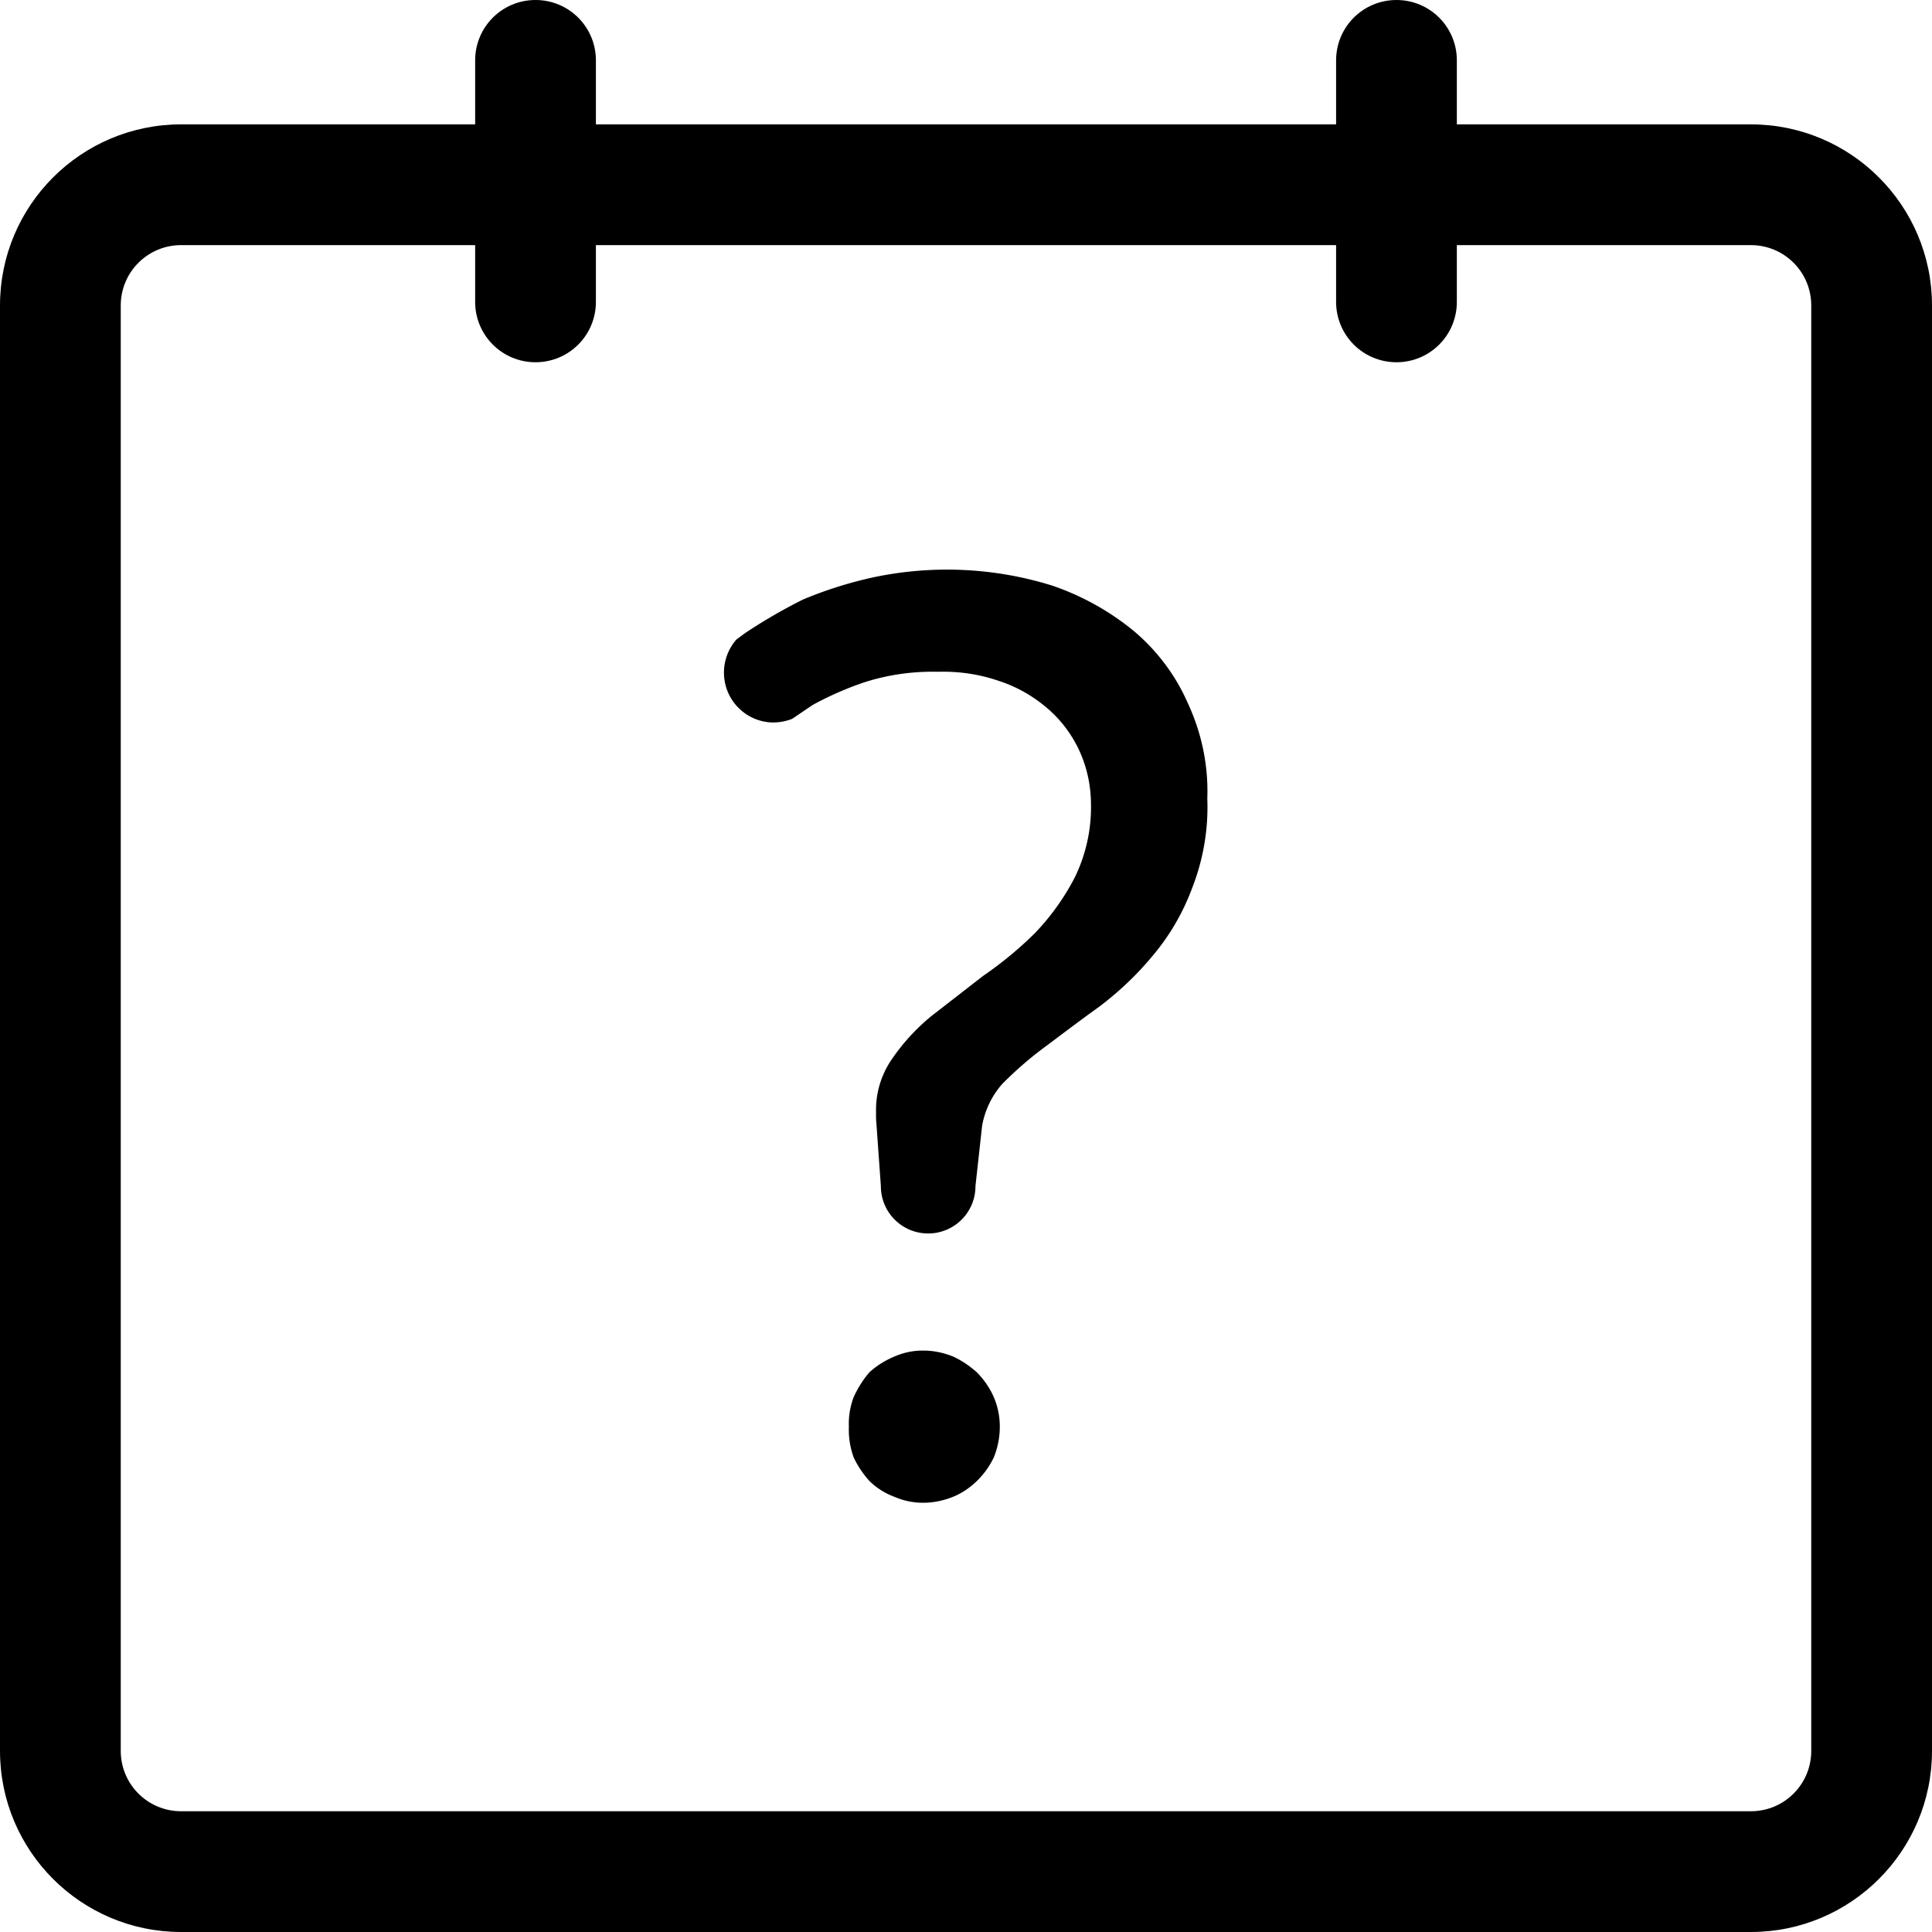 <svg xmlns="http://www.w3.org/2000/svg" width="960" height="960" viewBox="480 60 960 960"><path d="M1350 121.8h-146.1V90c0-16.6-13.4-30-30-30s-30 13.4-30 30v31.8H776.1V90c0-16.6-13.4-30-30-30s-30 13.4-30 30v31.8H570c-49.7 0-90 40.3-90 90V930c0 49.7 40.3 90 90 90h780c49.7 0 90-40.3 90-90V211.8c0-49.7-40.3-90-90-90zm30 808.2c0 16.6-13.4 30-30 30H570c-16.6 0-30-13.4-30-30V211.8c0-16.6 13.4-30 30-30h146.1V210c0 16.6 13.4 30 30 30s30-13.4 30-30v-28.2h367.8V210c0 16.6 13.4 30 30 30s30-13.4 30-30v-28.2H1350c16.6 0 30 13.4 30 30V930z"/><path d="M965.4 741.9c-3.5-3.1-7.4-5.8-11.7-7.8-4.7-1.9-9.7-3-14.7-3-5.1-.1-10.1 1-14.7 3-4.5 1.9-8.7 4.5-12.3 7.8-3.2 3.7-5.8 7.9-7.8 12.3-1.8 4.7-2.6 9.7-2.4 14.7-.2 5.2.6 10.4 2.4 15.3 2 4.3 4.7 8.2 7.8 11.7 3.5 3.4 7.7 6.1 12.3 7.8 4.6 2 9.6 3.1 14.7 3 5 0 10-1.1 14.7-3 4.4-1.8 8.3-4.5 11.7-7.8 3.5-3.4 6.3-7.3 8.4-11.7 2-4.9 3-10.1 3-15.3 0-5.1-1-10-3-14.7-2-4.6-4.9-8.7-8.4-12.3zM1070.4 409.8c-6-13.9-15.2-26.2-26.7-36-12.1-10-25.9-17.7-40.8-22.8-29.2-9.1-60.2-10.4-90-3.9-11.6 2.6-22.9 6.2-33.9 10.8a270.2 270.2 0 0 0-28.5 16.5l-4.5 3.3c-9.1 10.3-8.2 26 2.1 35.1 4.4 3.9 10 6.1 15.9 6.2 3.3 0 6.5-.6 9.6-1.8l10.2-6.9c8.4-4.6 17.1-8.4 26.1-11.4 11.7-3.7 24-5.4 36.3-5.1 10.2-.3 20.4 1.2 30 4.5 8.7 2.8 16.7 7.3 23.7 13.2 6.7 5.6 12.1 12.6 15.9 20.4 4.1 8.5 6.2 17.8 6.3 27.3.3 12.5-2.4 25-7.8 36.3-5.2 10.2-11.9 19.6-19.8 27.9-8 8-16.8 15.2-26.1 21.6l-25.5 19.8c-7.6 6.2-14.3 13.5-19.8 21.6-5.3 7.7-8 16.8-7.8 26.1v3.3l2.4 33.6c0 13 10.5 23.5 23.5 23.5s23.5-10.5 23.5-23.5l3.3-30c1.4-7.8 4.9-15.1 10.2-21 6.7-6.7 13.9-13 21.6-18.6 8.4-6.3 17.1-12.9 26.7-19.8 9.6-7.3 18.4-15.6 26.1-24.9 8.5-10 15.2-21.5 19.8-33.9 5.5-14.1 8.1-29.2 7.5-44.4.6-16.1-2.7-32.3-9.5-47z"/></svg>